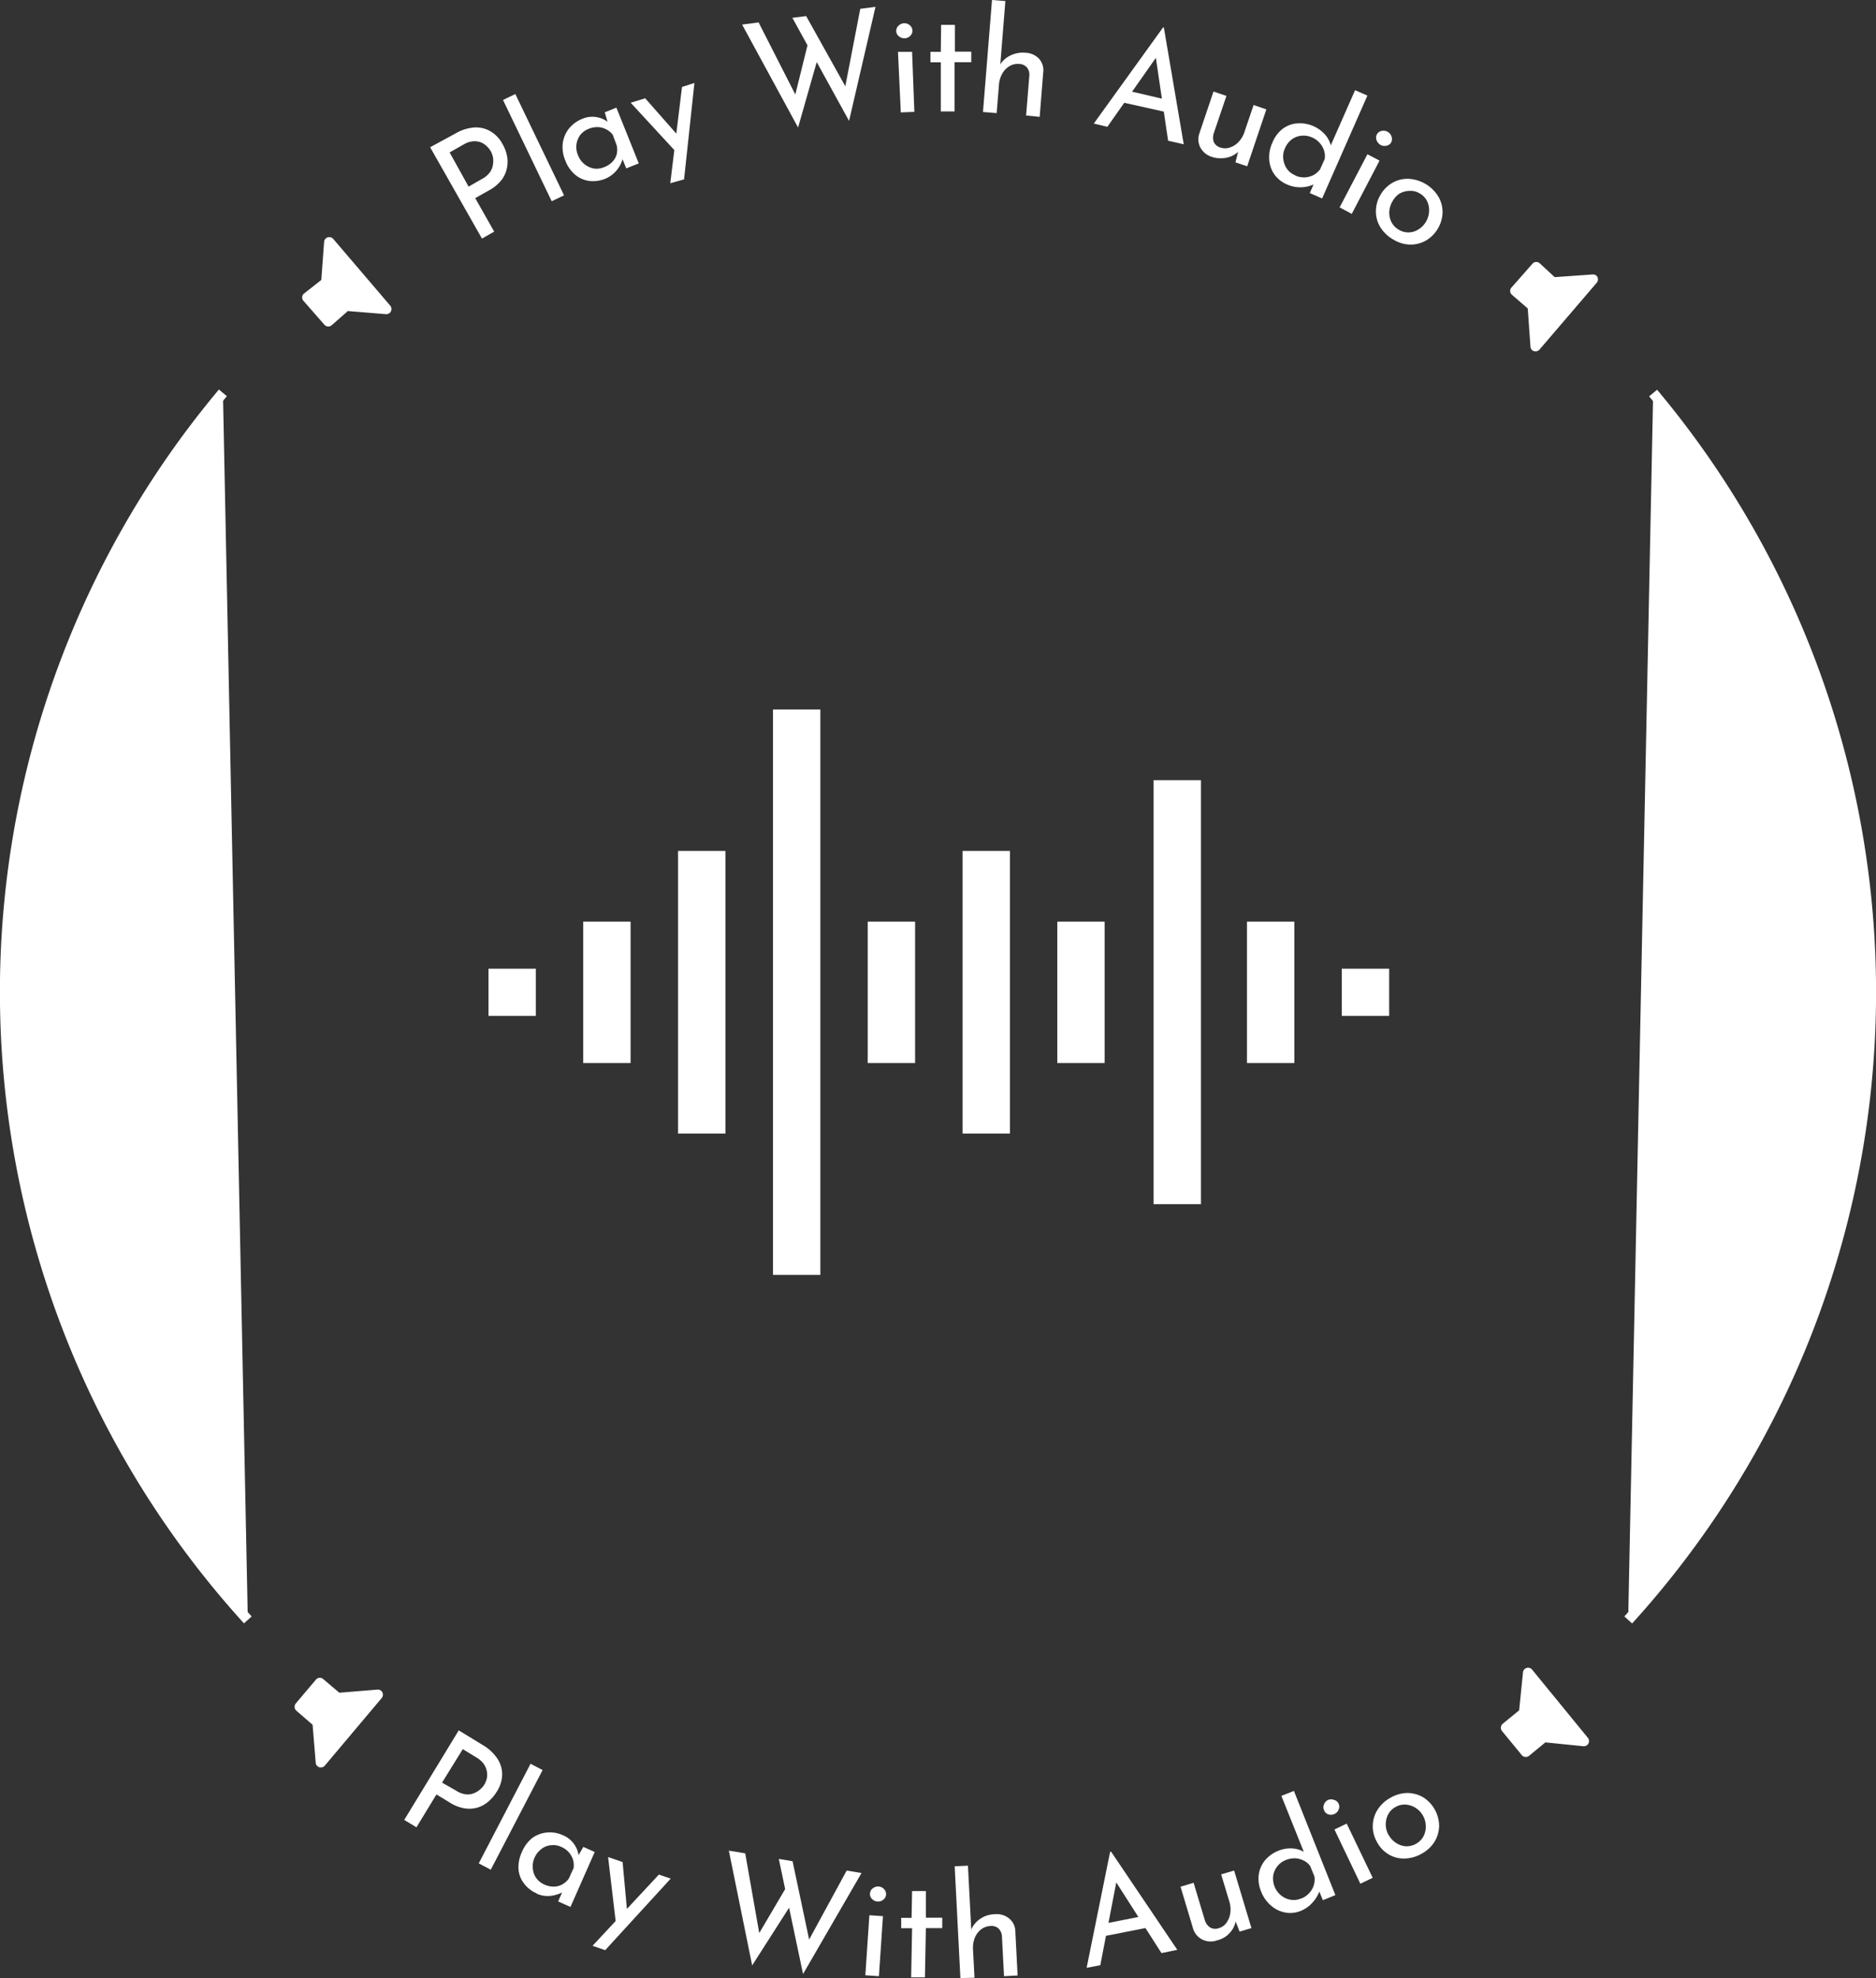 <svg xmlns="http://www.w3.org/2000/svg" width="181" height="190.78" viewBox="0 0 181 190.78">
  <rect x="0" y="0" width="181" height="190.78" fill="#333333" stroke="none"/>
  <defs>
    <style>
      .cls-1 {
        fill: #fff;
      }
    </style>
  </defs>
  <g id="Layer_2" data-name="Layer 2">
    <g id="Layer_1-2" data-name="Layer 1">
      <g class="_circle">
        <g>
          <path class="cls-1" d="M37.65,29.48a.51.51,0,0,1-.06.71.52.52,0,0,1-.36.11L33.56,30,32,31.37a.5.5,0,0,1-.7-.05l-2-2.28a.49.49,0,0,1,0-.7L31,27l.27-3.67a.51.51,0,0,1,.17-.34.51.51,0,0,1,.71.05Z"/>
          <path class="cls-1" d="M43.88,12.91a4.26,4.26,0,0,1,1.82-.61,2.73,2.73,0,0,1,1.58.34,3.14,3.14,0,0,1,1.21,1.26A3.7,3.7,0,0,1,48.91,15a2.86,2.86,0,0,1,0,1.2,2.79,2.79,0,0,1-.53,1.17,3.83,3.83,0,0,1-1.22,1l-1.31.74,1.83,3.23-1.18.67-5-8.81Zm2.62,4.35a2.22,2.22,0,0,0,.77-.65,1.59,1.59,0,0,0,.29-.74,2.09,2.09,0,0,0,0-.71,1.95,1.95,0,0,0-.61-1.07,1.75,1.75,0,0,0-.58-.37,1.78,1.78,0,0,0-.74-.09,2.13,2.13,0,0,0-.89.3l-1.36.77L45.21,18Z"/>
          <path class="cls-1" d="M48.53,9.64l1.19-.57,4.7,9.77-1.19.57Z"/>
          <path class="cls-1" d="M58.42,17.23a3.15,3.15,0,0,1-1.5.23,2.71,2.71,0,0,1-1.37-.56,3.29,3.29,0,0,1-1-1.4,3.28,3.28,0,0,1-.25-1.71,2.89,2.89,0,0,1,.61-1.41,3.12,3.12,0,0,1,1.25-.91,2.47,2.47,0,0,1,2.53.33V12l-.34-1.17,1.12-.45,2.16,5.38-1.21.48-.56-1.4.27.25a1.68,1.68,0,0,1-.12.43,2.73,2.73,0,0,1-.29.6,2.86,2.86,0,0,1-.52.61A2.7,2.7,0,0,1,58.42,17.23Zm-.08-1.13a2.1,2.1,0,0,0,.75-.5,1.73,1.73,0,0,0,.41-.72,1.91,1.91,0,0,0,0-.86L59.12,13a1.8,1.8,0,0,0-.64-.53,1.87,1.87,0,0,0-.81-.21,2.18,2.18,0,0,0-.86.16A1.91,1.91,0,0,0,56,13a2,2,0,0,0-.38.91A2,2,0,0,0,55.78,15a2,2,0,0,0,.63.85,2,2,0,0,0,.93.41A1.89,1.89,0,0,0,58.34,16.1Z"/>
          <path class="cls-1" d="M65.24,14.67,60.85,9.91l1.4-.43L66,13.74Zm-.57,3L65.8,8.39,67,8l-1,9.3Z"/>
          <path class="cls-1" d="M71.6,2.37l1.59-.21,3.72,7.3-.25-.05L78,4l.87,1.74L77,12.3Zm4.85-.65,1.33-.17,4,7.17-.3,0L83,.85,84.47.66l-2.55,11Z"/>
          <path class="cls-1" d="M86.47,3a.68.68,0,0,1,.23-.53.82.82,0,0,1,.53-.23.78.78,0,0,1,.54.19.67.67,0,0,1,.26.51.66.66,0,0,1-.22.53.76.76,0,0,1-.52.22.81.81,0,0,1-.55-.18A.65.65,0,0,1,86.47,3ZM86.64,5,88,5l.22,5.79-1.31.05Z"/>
          <path class="cls-1" d="M90.8,2.4h1.33l0,2.58h1.58V6H92.1l0,4.75-1.33,0,0-4.74h-1V5h1Z"/>
          <path class="cls-1" d="M94.84,10.8,95.71,0,97,.1l-.51,6.37V6.23a2.44,2.44,0,0,1,1-.88,2.75,2.75,0,0,1,1.48-.26,1.86,1.86,0,0,1,1.29.59A1.65,1.65,0,0,1,100.65,7l-.34,4.27L99,11.14l.31-3.83a1.12,1.12,0,0,0-.21-.78,1,1,0,0,0-.78-.36,1.51,1.51,0,0,0-.92.21,1.94,1.94,0,0,0-.7.72,2.57,2.57,0,0,0-.32,1.1l-.22,2.71Z"/>
          <path class="cls-1" d="M105.53,11.92l6.68-9.27.08,0,1.92,11.27-1.51-.35-1.32-8.94,1.09-.4-5.63,8Zm3.39-3.15,3.67.86.17,1.24-4.49-1Z"/>
          <path class="cls-1" d="M116.92,15.13a1.88,1.88,0,0,1-1.1-.89,1.7,1.7,0,0,1-.11-1.35l1.37-4.06,1.25.42-1.23,3.62a1.31,1.31,0,0,0,0,.81,1,1,0,0,0,.65.55,1.39,1.39,0,0,0,.9,0,2,2,0,0,0,.85-.54,2.55,2.55,0,0,0,.58-1l.87-2.56,1.23.42-1.85,5.49-1.13-.38.35-1.39v.28a2.17,2.17,0,0,1-.71.5,2.35,2.35,0,0,1-.93.21A2.66,2.66,0,0,1,116.92,15.13Z"/>
          <path class="cls-1" d="M124.13,17.77a2.88,2.88,0,0,1-1.17-.94,2.76,2.76,0,0,1-.5-1.42,3.25,3.25,0,0,1,.3-1.64,3.14,3.14,0,0,1,1-1.35,2.65,2.65,0,0,1,1.42-.52A3.25,3.25,0,0,1,127.86,13a2.46,2.46,0,0,1,.56,1.13l-.25.4,2.57-5.83,1.19.52-4.37,9.92-1.19-.52.58-1.32v.39a3.21,3.21,0,0,1-1.33.37A3.13,3.13,0,0,1,124.13,17.77Zm.82-.85a2.08,2.08,0,0,0,.92.19,2.12,2.12,0,0,0,.83-.21,2.06,2.06,0,0,0,.66-.56l.45-1a1.83,1.83,0,0,0-.07-.84,1.93,1.93,0,0,0-.43-.73,2,2,0,0,0-.74-.52,2,2,0,0,0-1-.16,1.86,1.86,0,0,0-.93.35,2.1,2.1,0,0,0-.66.85,1.93,1.93,0,0,0-.17,1,2.08,2.08,0,0,0,.36,1A1.83,1.83,0,0,0,125,16.92Z"/>
          <path class="cls-1" d="M131.93,14.88l1.17.61-2.68,5.14L129.25,20Zm.9-1.9a.69.69,0,0,1,.46-.35.79.79,0,0,1,.57.07.77.77,0,0,1,.38.43.71.71,0,0,1,0,.57.63.63,0,0,1-.46.35.77.77,0,0,1-.56-.06.86.86,0,0,1-.39-.43A.66.66,0,0,1,132.83,13Z"/>
          <path class="cls-1" d="M133.23,18.73a3.09,3.09,0,0,1,1.17-1.13,2.93,2.93,0,0,1,1.55-.35A3.6,3.6,0,0,1,138.8,19a3,3,0,0,1,.38,1.53,3.27,3.27,0,0,1-1.62,2.68,3,3,0,0,1-1.53.38,3.27,3.27,0,0,1-1.64-.51,3.46,3.46,0,0,1-1.22-1.18,2.9,2.9,0,0,1-.42-1.52A3.12,3.12,0,0,1,133.23,18.73Zm1.12.69a2.2,2.2,0,0,0-.31,1,2,2,0,0,0,.21,1,1.8,1.8,0,0,0,.68.72,1.78,1.78,0,0,0,1.9,0,2.1,2.1,0,0,0,.74-.74,2.17,2.17,0,0,0,.31-1,2,2,0,0,0-.19-1,1.73,1.73,0,0,0-.69-.73,1.66,1.66,0,0,0-1-.26,2,2,0,0,0-1,.28A2.13,2.13,0,0,0,134.35,19.42Z"/>
          <path class="cls-1" d="M148.53,33.72a.51.51,0,0,1-.71.05.5.5,0,0,1-.16-.35l-.26-3.67-1.55-1.34a.49.49,0,0,1,0-.7l2-2.27a.49.49,0,0,1,.7-.05L150,26.73l3.67-.26a.52.52,0,0,1,.36.12.51.51,0,0,1,0,.71Z"/>
        </g>
        <g>
          <path class="cls-1" d="M31.34,170.29a.51.51,0,0,1-.71.06.49.49,0,0,1-.17-.34l-.3-3.66L28.6,165a.51.51,0,0,1-.06-.71L30.48,162a.49.49,0,0,1,.7-.06l1.56,1.32,3.66-.3a.48.48,0,0,1,.37.11.5.5,0,0,1,.06.7Z"/>
          <path class="cls-1" d="M46.55,168.29a4.29,4.29,0,0,1,1.42,1.3,2.74,2.74,0,0,1,.48,1.54,3.13,3.13,0,0,1-.52,1.67,3.77,3.77,0,0,1-.77.92,2.9,2.9,0,0,1-1,.59,2.85,2.85,0,0,1-1.28.11,3.8,3.8,0,0,1-1.49-.57l-1.28-.78-1.93,3.17L39,175.53l5.26-8.64ZM44,172.7a2.26,2.26,0,0,0,.94.36,1.59,1.59,0,0,0,.79-.11,2,2,0,0,0,.6-.37,2.09,2.09,0,0,0,.4-.46,2.15,2.15,0,0,0,.24-.6,1.73,1.73,0,0,0,0-.68,1.83,1.83,0,0,0-.29-.7,2.23,2.23,0,0,0-.69-.62l-1.34-.82-2,3.23Z"/>
          <path class="cls-1" d="M51.19,170.11l1.16.61-5,9.61-1.16-.61Z"/>
          <path class="cls-1" d="M51.8,182.62a3,3,0,0,1-1.21-.92,2.57,2.57,0,0,1-.56-1.37,3.36,3.36,0,0,1,.31-1.67,3.42,3.42,0,0,1,1-1.38,2.86,2.86,0,0,1,1.44-.54,3,3,0,0,1,1.52.26,2.46,2.46,0,0,1,1.11.89,2.54,2.54,0,0,1,.43,1.15l-.17.15.61-1.06,1.1.49-2.34,5.3-1.19-.53.61-1.38v.37a1.62,1.62,0,0,1-.39.22,3.11,3.11,0,0,1-.63.2,2.6,2.6,0,0,1-1.7-.18Zm.75-.85a2,2,0,0,0,.88.19,1.63,1.63,0,0,0,.81-.21,1.82,1.82,0,0,0,.64-.57l.46-1a1.93,1.93,0,0,0-.06-.83,2,2,0,0,0-1.13-1.22,1.81,1.81,0,0,0-1-.16,1.72,1.72,0,0,0-.91.36,2.14,2.14,0,0,0-.67.85,2,2,0,0,0-.16,1.05,1.82,1.82,0,0,0,.36.95A1.89,1.89,0,0,0,52.55,181.77Z"/>
          <path class="cls-1" d="M57.17,187.67l6.4-6.87,1.14.39-6.32,6.9Zm2.26-2.13-.76-6.43,1.4.48.52,5.66Z"/>
          <path class="cls-1" d="M70.32,178.49l1.58.26,1.42,8.07-.22-.12,2.83-4.8.32,1.91-3.68,5.75Zm4.82.8,1.33.22,1.69,8-.28-.1,3.81-7,1.43.24-5.64,9.74Z"/>
          <path class="cls-1" d="M83.88,184.72l1.31.09-.39,5.79-1.31-.09Zm.06-2.1a.63.63,0,0,1,.28-.5.8.8,0,0,1,.55-.17.76.76,0,0,1,.51.24.69.69,0,0,1,.21.54.66.66,0,0,1-.28.5.78.78,0,0,1-.54.17.77.77,0,0,1-.52-.24A.61.61,0,0,1,83.94,182.62Z"/>
          <path class="cls-1" d="M88,182.39l1.33,0,0,2.57,1.58,0,0,1-1.58,0-.09,4.75-1.33,0,.09-4.74-1.05,0,0-1,1,0Z"/>
          <path class="cls-1" d="M92.66,190.78,92.11,180l1.28-.06.33,6.37,0-.24a2.43,2.43,0,0,1,.85-1,2.58,2.58,0,0,1,1.43-.45,1.89,1.89,0,0,1,1.36.41,1.62,1.62,0,0,1,.6,1.22l.22,4.28-1.31.07-.2-3.83a1.17,1.17,0,0,0-.31-.75,1,1,0,0,0-.82-.26,1.62,1.62,0,0,0-.89.33,2,2,0,0,0-.6.81,2.59,2.59,0,0,0-.17,1.13l.14,2.72Z"/>
          <path class="cls-1" d="M104.84,189.79l2.27-11.2h.09l6.39,9.47-1.53.31-4.87-7.61.82-.81-1.85,9.59Zm1.79-4.27,3.7-.73.67,1.07-4.52.89Z"/>
          <path class="cls-1" d="M117.41,187.15a1.82,1.82,0,0,1-1.4-.08,1.76,1.76,0,0,1-.88-1l-1.23-4.1,1.26-.38,1.1,3.66a1.31,1.31,0,0,0,.49.65,1,1,0,0,0,.84.07,1.39,1.39,0,0,0,.74-.52,2.14,2.14,0,0,0,.37-.93,2.54,2.54,0,0,0-.1-1.15l-.78-2.59,1.25-.37,1.67,5.55-1.14.34-.52-1.33.16.23a2.3,2.3,0,0,1-.29.82,2.64,2.64,0,0,1-.63.71A2.61,2.61,0,0,1,117.41,187.15Z"/>
          <path class="cls-1" d="M125.55,184.28a2.68,2.68,0,0,1-1.49.19,2.86,2.86,0,0,1-1.37-.63,3.39,3.39,0,0,1-1-1.37,3.21,3.21,0,0,1-.24-1.69,2.8,2.8,0,0,1,.62-1.38,3.32,3.32,0,0,1,1.3-.91,3,3,0,0,1,1.32-.21,2.44,2.44,0,0,1,1.21.39l.1.45-2.37-5.91,1.21-.48,4,10.05-1.21.49-.54-1.34.28.28a3.22,3.22,0,0,1-.67,1.21A3,3,0,0,1,125.55,184.28Zm0-1.17a2.06,2.06,0,0,0,1.2-1.26,1.94,1.94,0,0,0,.07-.87l-.41-1a1.62,1.62,0,0,0-.65-.54,2,2,0,0,0-.82-.21,2.2,2.2,0,0,0-.89.17,1.88,1.88,0,0,0-.8.59,1.93,1.93,0,0,0-.41.92,2.12,2.12,0,0,0,.77,1.91,1.94,1.94,0,0,0,.94.41A1.8,1.8,0,0,0,125.52,183.11Z"/>
          <path class="cls-1" d="M127.75,174.59a.64.64,0,0,1,0-.57.74.74,0,0,1,.39-.42.75.75,0,0,1,.57,0,.64.64,0,0,1,.44.36.66.66,0,0,1,0,.58.75.75,0,0,1-.39.41.8.8,0,0,1-.57.05A.63.63,0,0,1,127.75,174.59Zm1,1.86,1.18-.57,2.51,5.23-1.19.57Z"/>
          <path class="cls-1" d="M132.85,177.65a3,3,0,0,1,.05-3.09,3.39,3.39,0,0,1,1.26-1.17,3.32,3.32,0,0,1,1.64-.46,3.1,3.1,0,0,1,1.52.42,3.32,3.32,0,0,1,1.53,2.74,3.06,3.06,0,0,1-.43,1.52,3.29,3.29,0,0,1-1.25,1.17,3.41,3.41,0,0,1-1.64.47,2.8,2.8,0,0,1-1.52-.38A3,3,0,0,1,132.85,177.65ZM134,177a2,2,0,0,0,.72.76,1.88,1.88,0,0,0,.94.31,1.88,1.88,0,0,0,1.67-.94,2,2,0,0,0,.23-1,2.1,2.1,0,0,0-1.93-2.08,1.76,1.76,0,0,0-1,.24,1.71,1.71,0,0,0-.7.71,2.09,2.09,0,0,0,.05,2Z"/>
          <path class="cls-1" d="M153.2,167.61a.5.5,0,0,1-.07.7.56.56,0,0,1-.37.11l-3.66-.37-1.58,1.3a.5.5,0,0,1-.7-.08l-1.9-2.31a.51.51,0,0,1,.07-.71l1.58-1.29.37-3.66a.48.48,0,0,1,.18-.34.5.5,0,0,1,.7.07Z"/>
        </g>
        <g>
          <path class="cls-1" d="M157.09,156.23A90,90,0,0,0,159.5,37.91"/>
          <path class="cls-1" d="M157.46,156.57l-.74-.67a89.49,89.49,0,0,0,2.39-117.67l.77-.64a90.49,90.49,0,0,1-2.42,119Z"/>
        </g>
        <g>
          <path class="cls-1" d="M21.51,37.91a90,90,0,0,0,2.4,118.32"/>
          <path class="cls-1" d="M23.54,156.57a90.49,90.49,0,0,1-2.42-119l.77.64A89.49,89.49,0,0,0,24.28,155.9Z"/>
        </g>
      </g>
      <g class="_graf">
        <rect class="cls-1" x="56.27" y="88.89" width="4.57" height="13.64"/>
        <rect class="cls-1" x="120.31" y="88.89" width="4.57" height="13.64"/>
        <rect class="cls-1" x="102.01" y="88.89" width="4.57" height="13.64"/>
        <rect class="cls-1" x="83.72" y="88.89" width="4.57" height="13.64"/>
        <rect class="cls-1" x="65.42" y="82.07" width="4.57" height="27.26"/>
        <rect class="cls-1" x="92.87" y="82.07" width="4.57" height="27.26"/>
        <rect class="cls-1" x="111.3" y="75.25" width="4.57" height="40.89"/>
        <rect class="cls-1" x="74.58" y="68.43" width="4.57" height="54.53"/>
        <rect class="cls-1" x="47.13" y="93.43" width="4.57" height="4.55"/>
        <rect class="cls-1" x="129.46" y="93.43" width="4.57" height="4.55"/>
      </g>
    </g>
  </g>
</svg>
